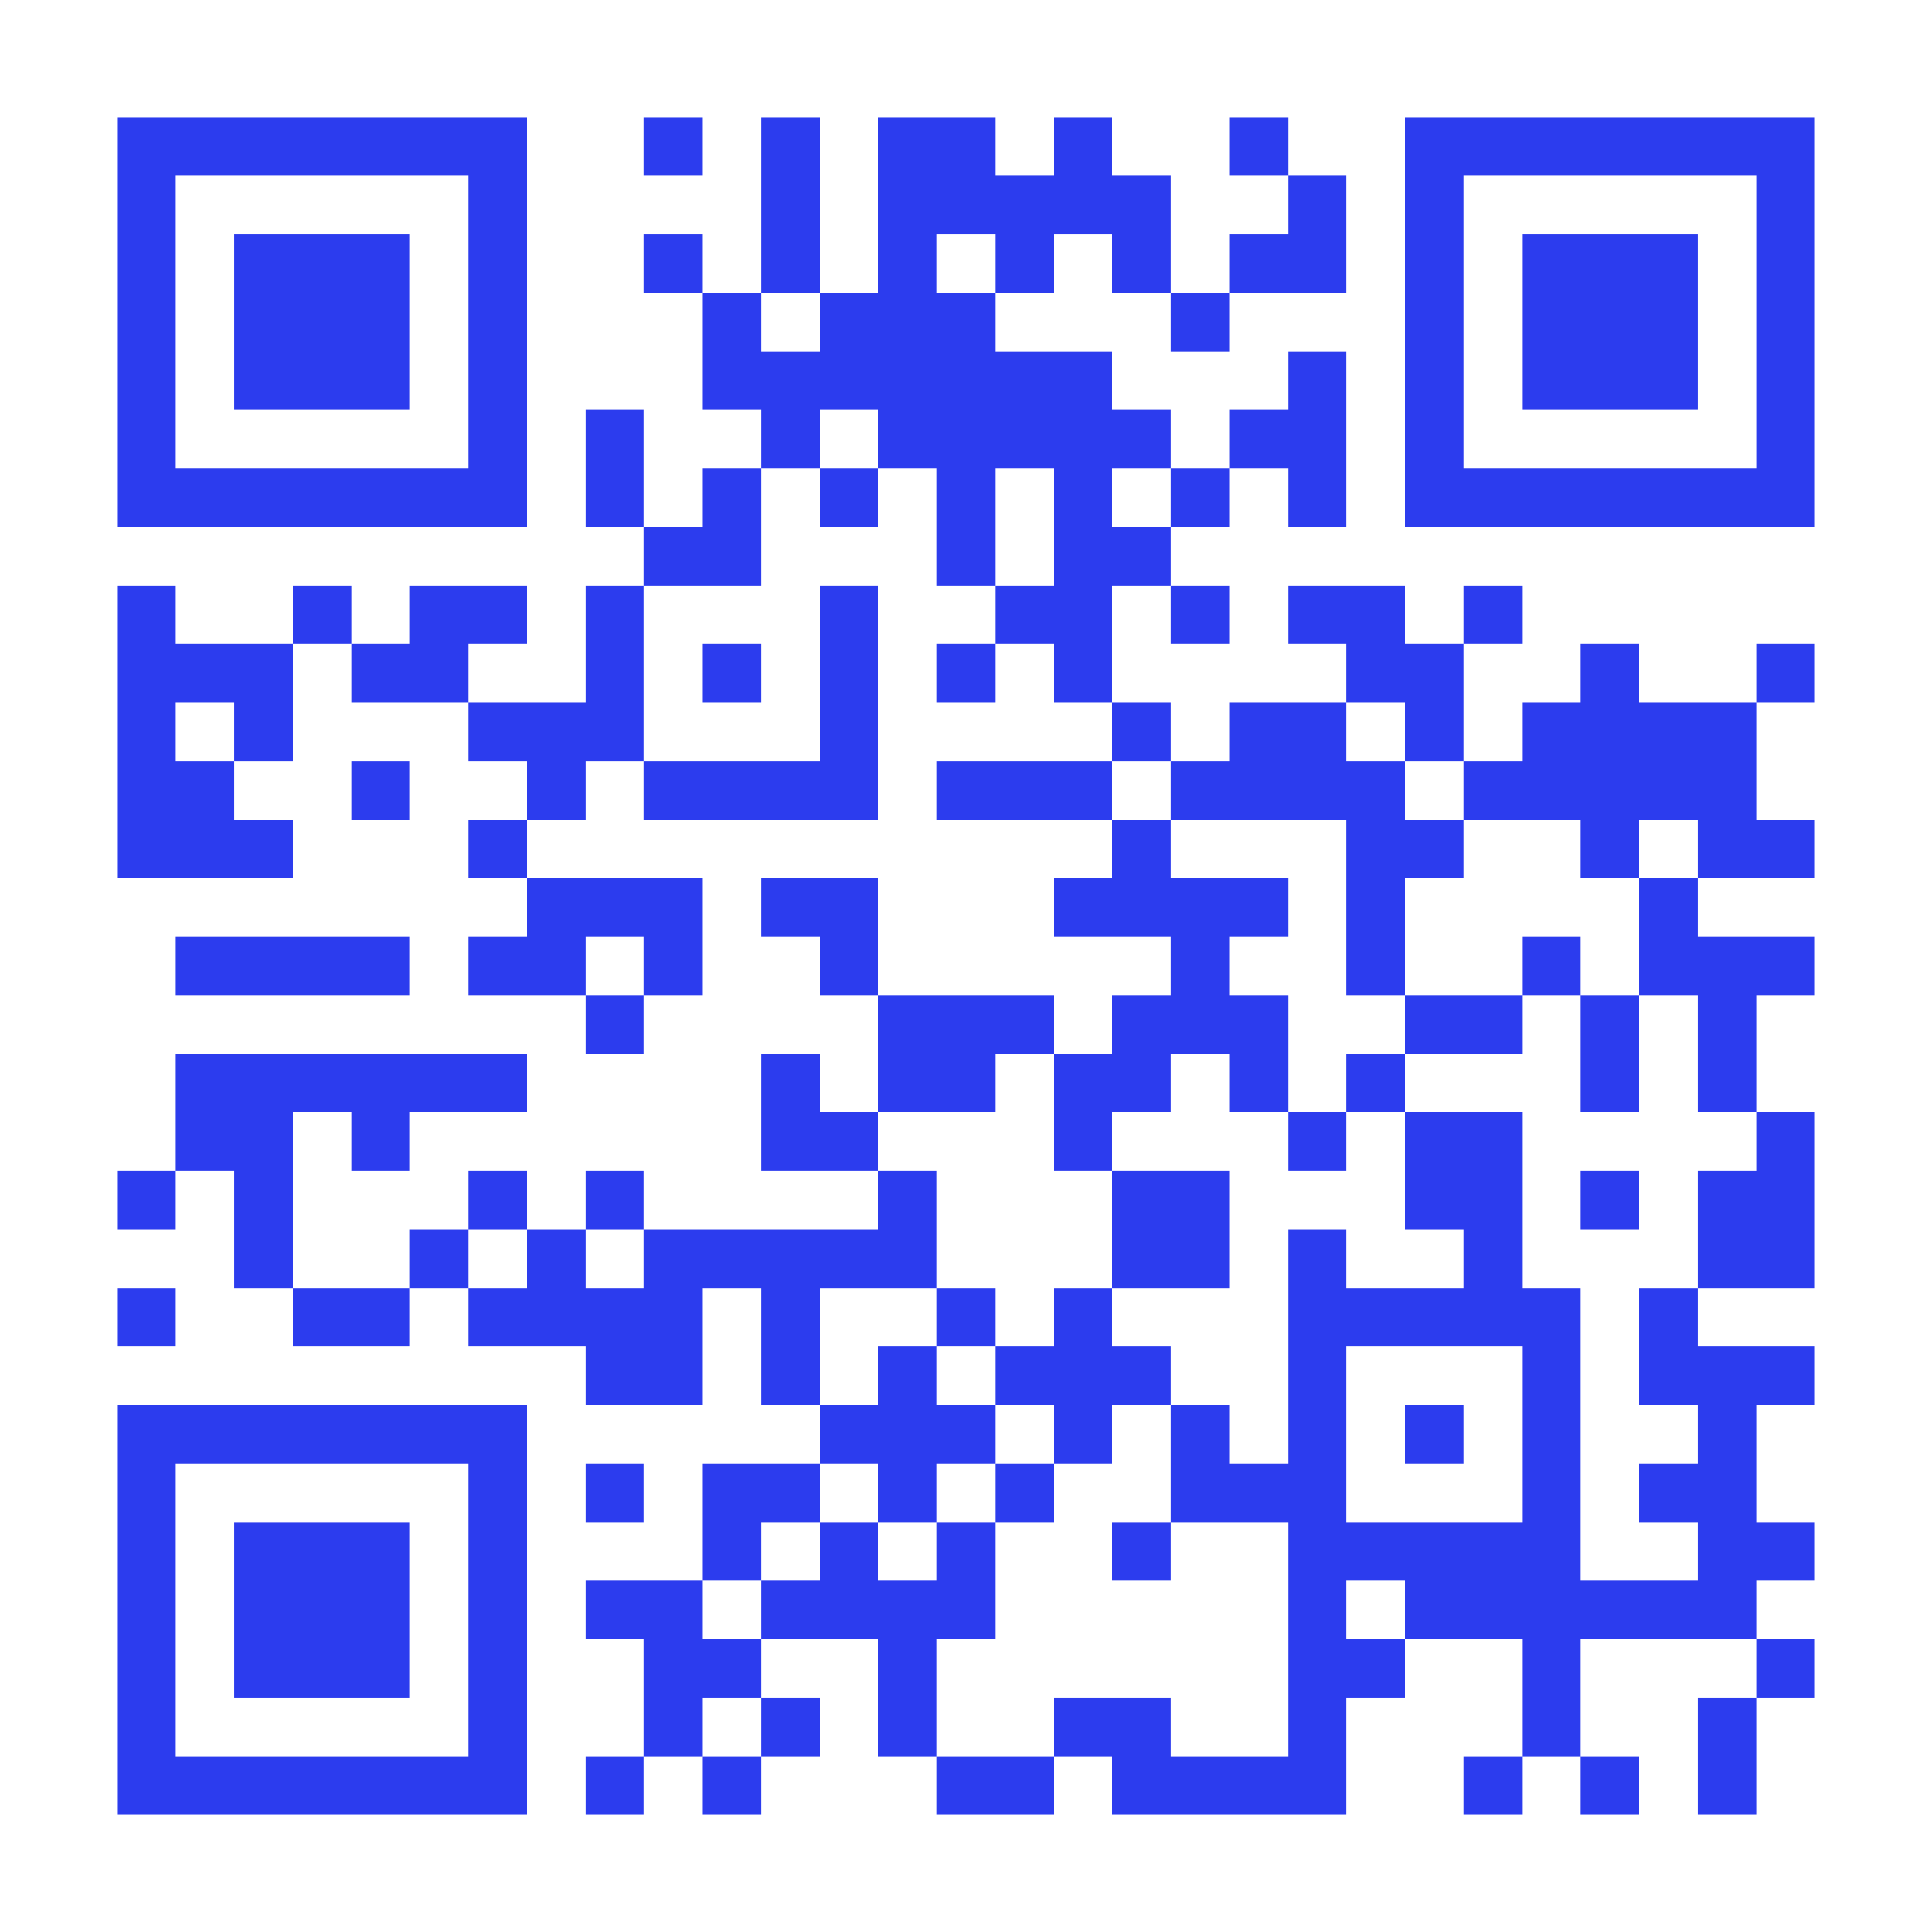 <svg xmlns="http://www.w3.org/2000/svg" width="300" height="300" viewBox="0 0 33 33" shape-rendering="crispEdges"><path fill="#ffffff" d="M0 0h33v33H0z"/><path stroke="#2c3cee" d="M2 2.5h7m2 0h1m1 0h1m1 0h2m1 0h1m2 0h1m2 0h7M2 3.5h1m5 0h1m4 0h1m1 0h5m2 0h1m1 0h1m5 0h1M2 4.5h1m1 0h3m1 0h1m2 0h1m1 0h1m1 0h1m1 0h1m1 0h1m1 0h2m1 0h1m1 0h3m1 0h1M2 5.5h1m1 0h3m1 0h1m3 0h1m1 0h3m3 0h1m3 0h1m1 0h3m1 0h1M2 6.5h1m1 0h3m1 0h1m3 0h7m3 0h1m1 0h1m1 0h3m1 0h1M2 7.5h1m5 0h1m1 0h1m2 0h1m1 0h5m1 0h2m1 0h1m5 0h1M2 8.5h7m1 0h1m1 0h1m1 0h1m1 0h1m1 0h1m1 0h1m1 0h1m1 0h7M11 9.5h2m3 0h1m1 0h2M2 10.5h1m2 0h1m1 0h2m1 0h1m3 0h1m2 0h2m1 0h1m1 0h2m1 0h1M2 11.5h3m1 0h2m2 0h1m1 0h1m1 0h1m1 0h1m1 0h1m4 0h2m2 0h1m2 0h1M2 12.5h1m1 0h1m3 0h3m3 0h1m4 0h1m1 0h2m1 0h1m1 0h4M2 13.5h2m2 0h1m2 0h1m1 0h4m1 0h3m1 0h4m1 0h5M2 14.5h3m3 0h1m10 0h1m3 0h2m2 0h1m1 0h2M9 15.5h3m1 0h2m3 0h4m1 0h1m4 0h1M3 16.5h4m1 0h2m1 0h1m2 0h1m5 0h1m2 0h1m2 0h1m1 0h3M10 17.5h1m4 0h3m1 0h3m2 0h2m1 0h1m1 0h1M3 18.5h6m4 0h1m1 0h2m1 0h2m1 0h1m1 0h1m3 0h1m1 0h1M3 19.5h2m1 0h1m6 0h2m3 0h1m3 0h1m1 0h2m4 0h1M2 20.5h1m1 0h1m3 0h1m1 0h1m4 0h1m3 0h2m3 0h2m1 0h1m1 0h2M4 21.5h1m2 0h1m1 0h1m1 0h5m3 0h2m1 0h1m2 0h1m3 0h2M2 22.5h1m2 0h2m1 0h4m1 0h1m2 0h1m1 0h1m3 0h5m1 0h1M10 23.5h2m1 0h1m1 0h1m1 0h3m2 0h1m3 0h1m1 0h3M2 24.5h7m5 0h3m1 0h1m1 0h1m1 0h1m1 0h1m1 0h1m2 0h1M2 25.5h1m5 0h1m1 0h1m1 0h2m1 0h1m1 0h1m2 0h3m3 0h1m1 0h2M2 26.5h1m1 0h3m1 0h1m3 0h1m1 0h1m1 0h1m2 0h1m2 0h5m2 0h2M2 27.5h1m1 0h3m1 0h1m1 0h2m1 0h4m5 0h1m1 0h6M2 28.5h1m1 0h3m1 0h1m2 0h2m2 0h1m6 0h2m2 0h1m3 0h1M2 29.5h1m5 0h1m2 0h1m1 0h1m1 0h1m2 0h2m2 0h1m3 0h1m2 0h1M2 30.5h7m1 0h1m1 0h1m3 0h2m1 0h4m2 0h1m1 0h1m1 0h1"/></svg>
